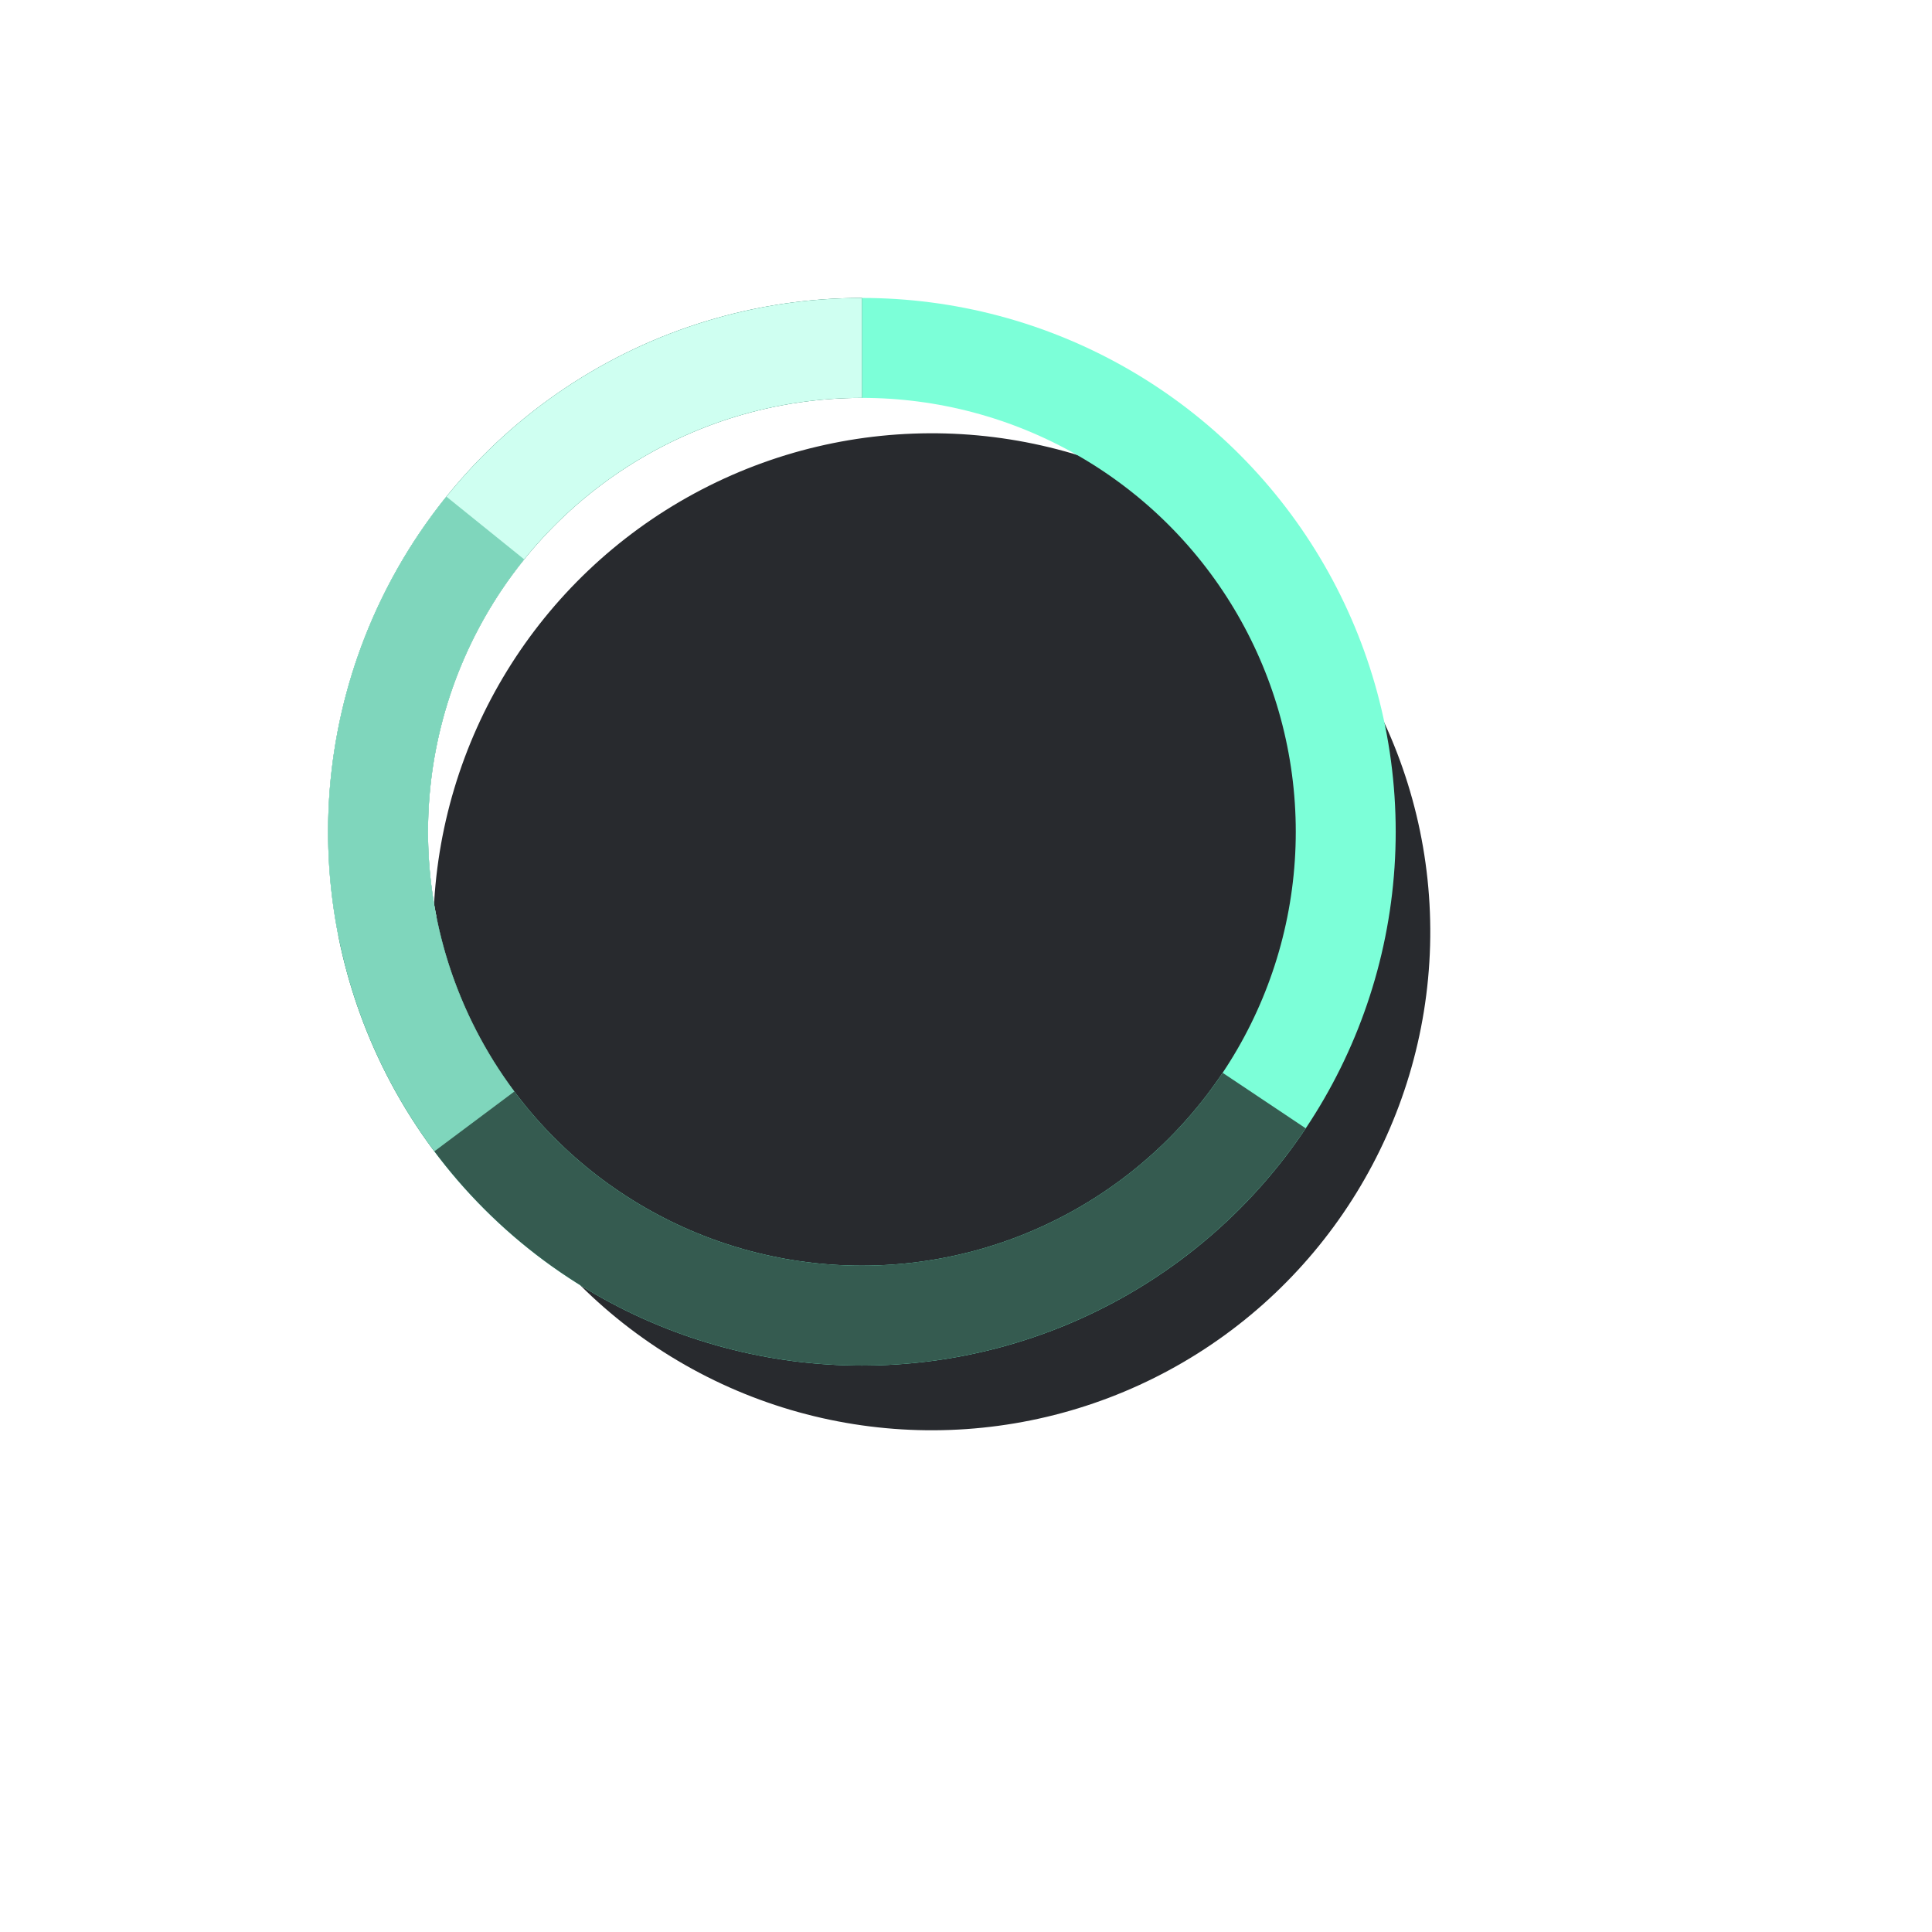 <svg width="290" height="290" viewBox="0 0 290 290" fill="none" xmlns="http://www.w3.org/2000/svg">
<g filter="url(#filter0_dd_29_396)">
<circle cx="124.863" cy="124.863" r="74.827" transform="rotate(-178.419 124.863 124.863)" fill="#282A2E"/>
</g>
<circle cx="129.373" cy="124.85" r="72.627" stroke="#7CFFD8" stroke-width="15"/>
<path d="M189.76 165.199C181.78 177.142 170.437 186.451 157.166 191.948C143.896 197.445 129.293 198.883 115.205 196.081C101.116 193.279 88.176 186.362 78.019 176.205C67.862 166.048 60.945 153.107 58.142 139.019C55.34 124.93 56.778 110.328 62.275 97.057C67.772 83.786 77.081 72.443 89.024 64.463C100.968 56.483 115.009 52.223 129.373 52.223" stroke="#355B50" stroke-width="15"/>
<path d="M58.142 139.019C55.34 124.93 56.778 110.328 62.275 97.057C67.772 83.786 77.081 72.443 89.024 64.463C100.968 56.483 115.009 52.223 129.373 52.223" stroke="#CFFFF1" stroke-width="15"/>
<path d="M72.844 79.253C62.715 91.81 57.056 107.382 56.759 123.511C56.462 139.641 61.543 155.41 71.202 168.332" stroke="#7FD6BC" stroke-width="15"/>
<defs>
<filter id="filter0_dd_29_396" x="0.035" y="0.035" width="289.656" height="289.656" filterUnits="userSpaceOnUse" color-interpolation-filters="sRGB">
<feFlood flood-opacity="0" result="BackgroundImageFix"/>
<feColorMatrix in="SourceAlpha" type="matrix" values="0 0 0 0 0 0 0 0 0 0 0 0 0 0 0 0 0 0 127 0" result="hardAlpha"/>
<feOffset dx="-5" dy="-5"/>
<feGaussianBlur stdDeviation="15"/>
<feColorMatrix type="matrix" values="0 0 0 0 0.282 0 0 0 0 0.314 0 0 0 0 0.342 0 0 0 1 0"/>
<feBlend mode="normal" in2="BackgroundImageFix" result="effect1_dropShadow_29_396"/>
<feColorMatrix in="SourceAlpha" type="matrix" values="0 0 0 0 0 0 0 0 0 0 0 0 0 0 0 0 0 0 127 0" result="hardAlpha"/>
<feOffset dx="20" dy="20"/>
<feGaussianBlur stdDeviation="35"/>
<feColorMatrix type="matrix" values="0 0 0 0 0.077 0 0 0 0 0.077 0 0 0 0 0.083 0 0 0 1 0"/>
<feBlend mode="normal" in2="effect1_dropShadow_29_396" result="effect2_dropShadow_29_396"/>
<feBlend mode="normal" in="SourceGraphic" in2="effect2_dropShadow_29_396" result="shape"/>
</filter>
</defs>
</svg>
